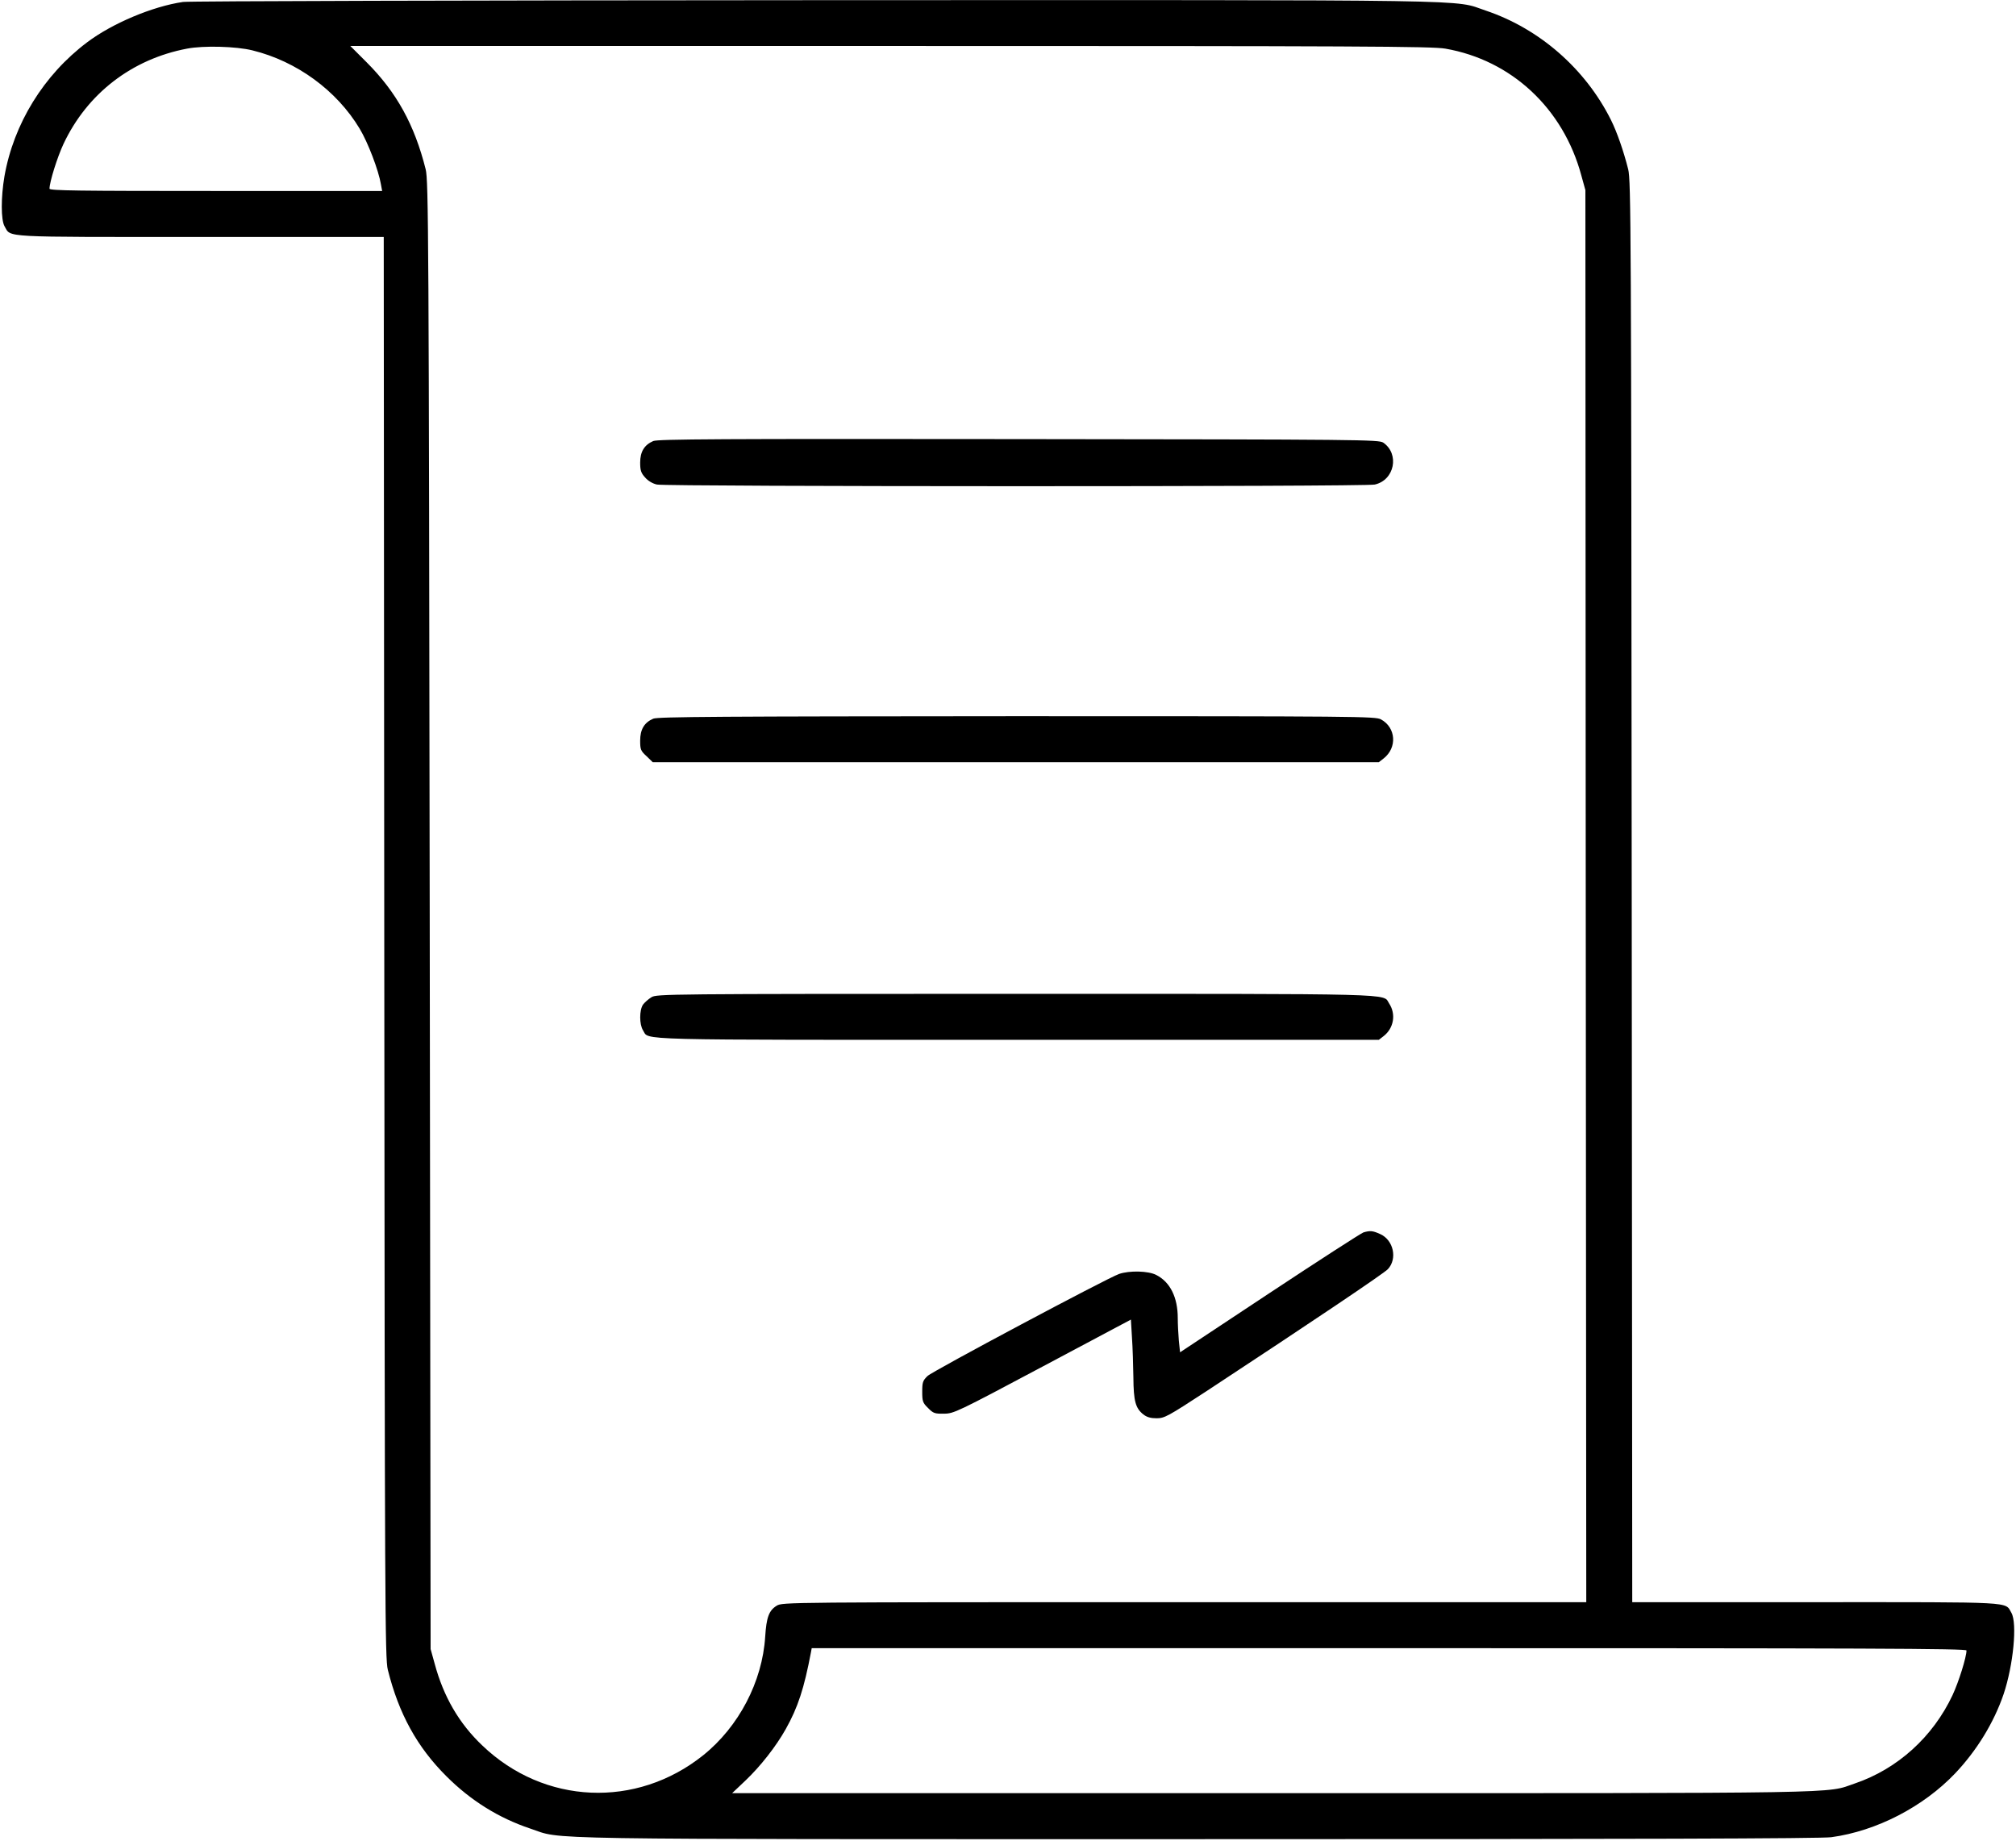 <?xml version="1.0" standalone="no"?>
<!DOCTYPE svg PUBLIC "-//W3C//DTD SVG 20010904//EN"
 "http://www.w3.org/TR/2001/REC-SVG-20010904/DTD/svg10.dtd">
<svg version="1.0" xmlns="http://www.w3.org/2000/svg"
 width="1140pt" height="1041pt" viewBox="0 0 1140 1041"
 preserveAspectRatio="xMidYMid meet">
<g transform="translate(0,1041) scale(0.1,-0.1)"
fill="#000000" stroke="none">
<path d="M1035 10399 c-172 -25 -400 -121 -542 -228 -246 -185 -416 -461 -468
-759 -20 -118 -20 -246 1 -282 38 -64 -33 -60 1108 -60 l1036 0 3 -4017 c3
-3731 4 -4023 20 -4085 62 -249 166 -438 332 -603 136 -136 294 -235 473 -295
192 -64 -71 -60 3779 -60 2438 0 3525 3 3579 11 256 35 520 172 700 361 123
130 219 287 274 448 55 164 78 401 44 460 -38 64 33 60 -1108 60 l-1036 0 -3
4018 c-3 3752 -4 4022 -20 4085 -26 103 -63 210 -98 280 -145 289 -404 515
-707 617 -192 64 74 60 -3792 59 -1933 -1 -3542 -5 -3575 -10z m393 -274 c249
-61 476 -226 606 -443 47 -78 107 -236 120 -314 l7 -38 -941 0 c-779 0 -940 2
-940 13 0 38 44 178 79 253 134 285 387 480 699 539 93 18 278 13 370 -10z
m6745 10 c374 -65 667 -338 769 -717 l23 -83 2 -3992 3 -3993 -2272 0 c-2262
0 -2273 0 -2306 -20 -44 -27 -58 -66 -65 -175 -16 -255 -150 -510 -351 -671
-378 -302 -899 -279 -1248 55 -132 125 -220 277 -270 463 l-23 83 -5 4150 c-5
3869 -7 4155 -23 4218 -63 251 -164 435 -334 605 l-92 92 3053 0 c2662 0 3064
-2 3139 -15z m2947 -9058 c0 -38 -44 -178 -79 -253 -111 -236 -311 -417 -552
-499 -170 -58 26 -55 -3295 -55 l-3054 0 76 72 c85 81 172 192 227 290 69 123
104 230 143 436 l4 22 3265 0 c2722 0 3265 -2 3265 -13z"/>
<path d="M3694 7916 c-51 -22 -74 -61 -74 -122 0 -44 5 -59 28 -84 16 -19 43
-35 67 -40 53 -12 4007 -13 4059 0 112 25 141 173 48 237 -26 17 -117 18
-2062 20 -1689 2 -2040 0 -2066 -11z"/>
<path d="M3694 6346 c-51 -22 -74 -61 -74 -124 0 -50 3 -58 36 -88 l35 -34
2053 0 2053 0 27 21 c78 61 70 175 -15 221 -32 17 -116 18 -2059 18 -1672 -1
-2030 -3 -2056 -14z"/>
<path d="M3684 4771 c-18 -11 -39 -30 -48 -42 -21 -31 -21 -112 0 -145 38 -58
-106 -54 2117 -54 l2044 0 27 21 c58 45 71 125 31 185 -37 57 89 54 -2112 54
-1979 0 -2029 -1 -2059 -19z"/>
<path d="M7710 3441 c-14 -5 -253 -159 -531 -343 l-506 -335 -7 66 c-3 36 -6
93 -6 127 0 118 -43 204 -121 244 -45 24 -153 26 -211 6 -72 -26 -1054 -549
-1083 -577 -27 -26 -30 -36 -30 -89 0 -54 3 -63 33 -92 29 -30 38 -33 90 -32
55 0 74 9 557 266 l500 266 6 -101 c4 -56 7 -157 8 -225 1 -135 12 -175 56
-210 20 -16 42 -22 75 -22 45 0 63 10 282 153 601 395 1005 667 1026 690 55
59 32 164 -42 198 -44 20 -58 21 -96 10z"/>
</g>
</svg>
